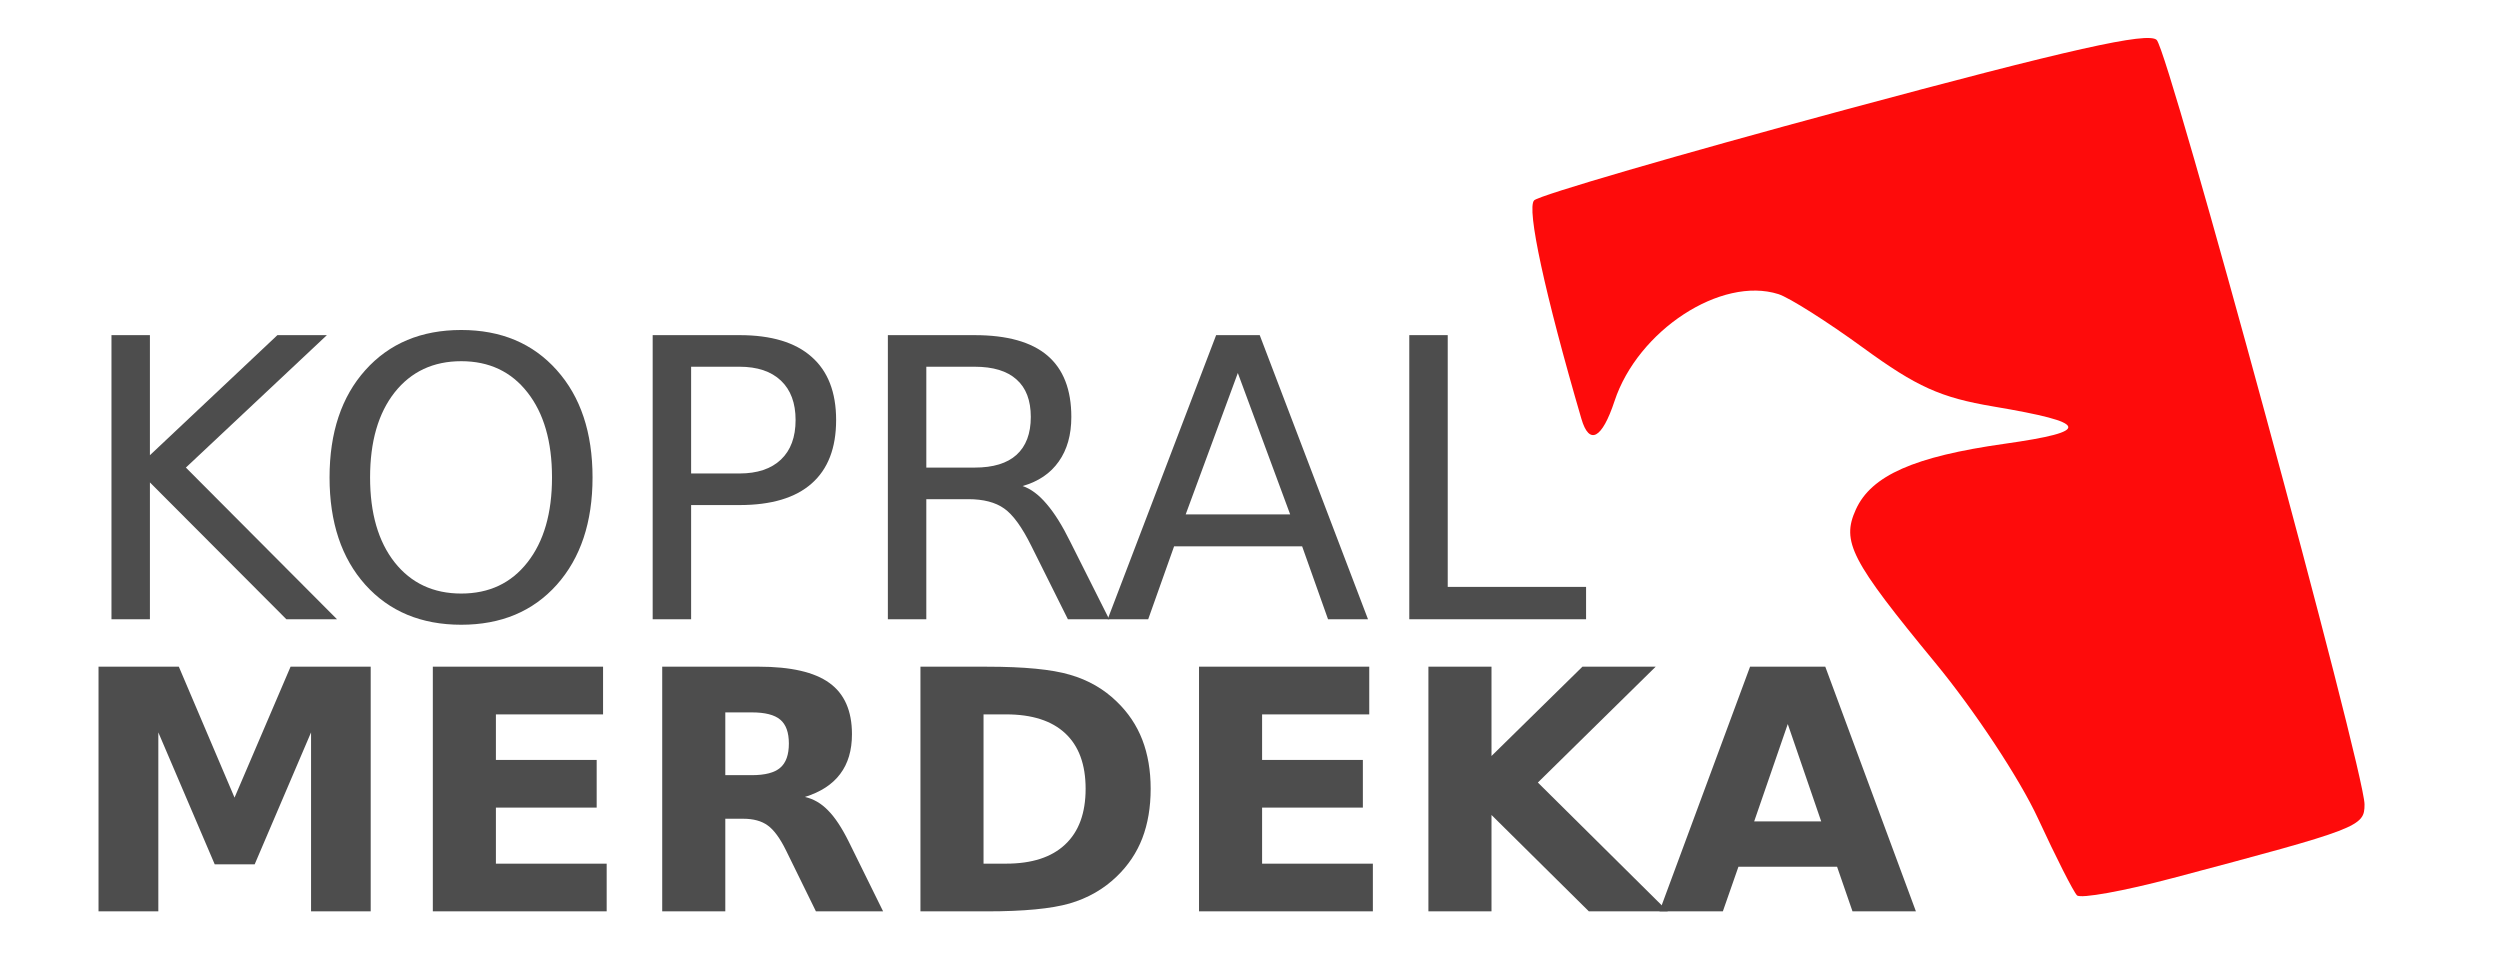 <?xml version="1.0" encoding="UTF-8" standalone="no"?>
<!-- Created with Inkscape (http://www.inkscape.org/) -->

<svg
   xmlns:dc="http://purl.org/dc/elements/1.1/"
   xmlns:cc="http://creativecommons.org/ns#"
   xmlns:rdf="http://www.w3.org/1999/02/22-rdf-syntax-ns#"
   xmlns:svg="http://www.w3.org/2000/svg"
   xmlns="http://www.w3.org/2000/svg"
   xmlns:sodipodi="http://sodipodi.sourceforge.net/DTD/sodipodi-0.dtd"
   xmlns:inkscape="http://www.inkscape.org/namespaces/inkscape"
   width="232.572"
   height="89.638"
   id="svg2"
   version="1.1"
   inkscape:version="0.48.4 r9939"
   sodipodi:docname="New document 1">
  <defs
     id="defs4" />
  <sodipodi:namedview
     id="base"
     pagecolor="#ffffff"
     bordercolor="#666666"
     borderopacity="1.0"
     inkscape:pageopacity="0.0"
     inkscape:pageshadow="2"
     inkscape:zoom="1.4699702"
     inkscape:cx="130.62629"
     inkscape:cy="67.031914"
     inkscape:document-units="px"
     inkscape:current-layer="layer1"
     showgrid="false"
     fit-margin-top="0"
     fit-margin-left="0"
     fit-margin-right="0"
     fit-margin-bottom="0"
     inkscape:window-width="1329"
     inkscape:window-height="744"
     inkscape:window-x="37"
     inkscape:window-y="24"
     inkscape:window-maximized="1" />
  <g
     inkscape:label="Layer 1"
     inkscape:groupmode="layer"
     id="layer1"
     transform="translate(-143.148,-315.347)">
    <path
       style="fill:#fe0b0b"
       d="m 336.369,398.639 c -0.329,-0.328 -1.961,-3.547 -3.628,-7.154 -1.698,-3.674 -5.895,-10.033 -9.545,-14.462 -7.871,-9.551 -8.766,-11.28 -7.397,-14.286 1.438,-3.156 5.424,-4.917 13.82,-6.104 8.199,-1.16 7.965,-1.954 -1.025,-3.47 -4.912,-0.828 -7.136,-1.83 -12.093,-5.444 -3.341,-2.436 -6.899,-4.69 -7.907,-5.01 -5.323,-1.689 -13.078,3.373 -15.25,9.955 -1.159,3.511 -2.349,4.147 -3.08,1.646 -3.403,-11.65 -5.122,-19.599 -4.395,-20.325 0.473,-0.473 13.459,-4.257 28.857,-8.408 21.011,-5.664 28.261,-7.29 29.055,-6.515 1.156,1.128 19.336,67.99 19.336,71.115 0,2.071 -0.462,2.248 -17.834,6.854 -4.574,1.213 -8.585,1.937 -8.914,1.609 z"
       id="path2996"
       inkscape:connector-curvature="0" />
    <g
       style="font-size:36.256px;font-style:normal;font-weight:normal;line-height:125%;letter-spacing:0px;word-spacing:0px;fill:#4d4d4d;fill-opacity:1;stroke:none;font-family:Sans"
       id="text2998">
      <path
         d="m 153.518,346.524 3.576,0 0,11.171 11.861,-11.171 4.603,0 -13.118,12.321 14.056,14.109 -4.709,0 -12.693,-12.728 0,12.728 -3.576,0 0,-26.43"
         style=""
         id="path3022" />
      <path
         d="m 186.056,348.949 c -2.596,2e-5 -4.662,0.968 -6.196,2.903 -1.522,1.936 -2.284,4.573 -2.284,7.913 -1e-5,3.328 0.761,5.96 2.284,7.896 1.534,1.936 3.6,2.903 6.196,2.903 2.596,0 4.65,-0.968 6.161,-2.903 1.522,-1.936 2.284,-4.567 2.284,-7.896 -2e-5,-3.34 -0.761,-5.978 -2.284,-7.913 -1.511,-1.935 -3.564,-2.903 -6.161,-2.903 m 0,-2.903 c 3.706,3e-5 6.668,1.245 8.887,3.735 2.219,2.478 3.328,5.807 3.328,9.984 -3e-5,4.166 -1.109,7.494 -3.328,9.984 -2.219,2.478 -5.181,3.718 -8.887,3.718 -3.718,0 -6.692,-1.239 -8.922,-3.718 -2.219,-2.478 -3.328,-5.807 -3.328,-9.984 -1e-5,-4.178 1.109,-7.506 3.328,-9.984 2.231,-2.49 5.205,-3.735 8.922,-3.735"
         style=""
         id="path3024" />
      <path
         d="m 207.442,349.463 0,9.931 4.497,0 c 1.664,10e-6 2.95,-0.431 3.859,-1.292 0.909,-0.862 1.363,-2.089 1.363,-3.682 -2e-5,-1.581 -0.454,-2.803 -1.363,-3.665 -0.909,-0.862 -2.195,-1.292 -3.859,-1.292 l -4.497,0 m -3.576,-2.939 8.073,0 c 2.962,2e-5 5.199,0.673 6.709,2.018 1.522,1.334 2.284,3.293 2.284,5.877 -3e-5,2.608 -0.761,4.579 -2.284,5.913 -1.511,1.334 -3.747,2 -6.709,2 l -4.497,0 0,10.622 -3.576,0 0,-26.43"
         style=""
         id="path3026" />
      <path
         d="m 238.28,360.562 c 0.767,0.26 1.511,0.814 2.231,1.664 0.732,0.85 1.463,2.018 2.195,3.505 l 3.629,7.223 -3.842,0 -3.381,-6.78 c -0.873,-1.77 -1.723,-2.945 -2.549,-3.523 -0.814,-0.578 -1.93,-0.867 -3.346,-0.867 l -3.895,0 0,11.171 -3.576,0 0,-26.43 8.073,0 c 3.021,2e-5 5.275,0.631 6.763,1.894 1.487,1.263 2.231,3.169 2.231,5.718 -2e-5,1.664 -0.389,3.045 -1.168,4.142 -0.767,1.098 -1.888,1.859 -3.364,2.284 m -8.958,-11.1 0,9.383 4.497,0 c 1.723,10e-6 3.021,-0.395 3.895,-1.186 0.885,-0.803 1.328,-1.977 1.328,-3.523 -10e-6,-1.546 -0.443,-2.709 -1.328,-3.487 -0.873,-0.791 -2.172,-1.186 -3.895,-1.186 l -4.497,0"
         style=""
         id="path3028" />
      <path
         d="m 258.302,350.047 -4.851,13.153 9.719,0 -4.868,-13.153 m -2.018,-3.523 4.054,0 10.073,26.43 -3.718,0 -2.408,-6.78 -11.914,0 -2.408,6.78 -3.771,0 10.091,-26.43"
         style=""
         id="path3030" />
      <path
         d="m 274.252,346.524 3.576,0 0,23.421 12.87,0 0,3.01 -16.446,0 0,-26.43"
         style=""
         id="path3032" />
    </g>
    <g
       style="font-size:31.219px;font-style:normal;font-weight:normal;line-height:125%;letter-spacing:0px;word-spacing:0px;fill:#4d4d4d;fill-opacity:1;stroke:none;font-family:Sans"
       id="text3002">
      <path
         d="m 152.315,377.368 7.469,0 5.183,12.18 5.213,-12.18 7.454,0 0,22.759 -5.549,0 0,-16.646 -5.244,12.271 -3.719,0 -5.244,-12.271 0,16.646 -5.564,0 0,-22.759"
         style="font-weight:bold;fill:#4d4d4d;-inkscape-font-specification:Sans Bold"
         id="path3007" />
      <path
         d="m 183.412,377.368 15.838,0 0,4.436 -9.969,0 0,4.238 9.375,0 0,4.436 -9.375,0 0,5.213 10.305,0 0,4.436 -16.173,0 0,-22.759"
         style="font-weight:bold;fill:#4d4d4d;-inkscape-font-specification:Sans Bold"
         id="path3009" />
      <path
         d="m 213.091,387.459 c 1.23,10e-6 2.109,-0.229 2.637,-0.686 0.539,-0.457 0.808,-1.209 0.808,-2.256 -2e-5,-1.037 -0.269,-1.778 -0.808,-2.226 -0.528,-0.447 -1.407,-0.671 -2.637,-0.671 l -2.469,0 0,5.838 2.469,0 m -2.469,4.055 0,8.613 -5.869,0 0,-22.759 8.963,0 c 2.998,3e-5 5.193,0.503 6.585,1.509 1.402,1.006 2.104,2.596 2.104,4.771 -2e-5,1.504 -0.366,2.739 -1.098,3.704 -0.722,0.965 -1.814,1.677 -3.277,2.134 0.803,0.183 1.519,0.6 2.149,1.25 0.64,0.64 1.286,1.616 1.936,2.927 l 3.186,6.463 -6.25,0 -2.774,-5.655 c -0.559,-1.138 -1.128,-1.916 -1.707,-2.332 -0.569,-0.417 -1.331,-0.625 -2.287,-0.625 l -1.662,0"
         style="font-weight:bold;fill:#4d4d4d;-inkscape-font-specification:Sans Bold"
         id="path3011" />
      <path
         d="m 234.645,381.804 0,13.887 2.104,0 c 2.398,1e-5 4.228,-0.594 5.488,-1.783 1.27,-1.189 1.905,-2.917 1.905,-5.183 -1e-5,-2.256 -0.63,-3.973 -1.89,-5.152 -1.26,-1.179 -3.094,-1.768 -5.503,-1.768 l -2.104,0 m -5.869,-4.436 6.189,0 c 3.455,3e-5 6.026,0.249 7.713,0.747 1.697,0.488 3.15,1.321 4.36,2.5 1.067,1.026 1.86,2.21 2.378,3.552 0.518,1.341 0.777,2.861 0.777,4.558 -2e-5,1.717 -0.259,3.252 -0.777,4.604 -0.518,1.341 -1.311,2.525 -2.378,3.552 -1.22,1.179 -2.683,2.017 -4.39,2.515 -1.707,0.488 -4.268,0.732 -7.683,0.732 l -6.189,0 0,-22.759"
         style="font-weight:bold;fill:#4d4d4d;-inkscape-font-specification:Sans Bold"
         id="path3013" />
      <path
         d="m 254.69,377.368 15.838,0 0,4.436 -9.969,0 0,4.238 9.375,0 0,4.436 -9.375,0 0,5.213 10.305,0 0,4.436 -16.173,0 0,-22.759"
         style="font-weight:bold;fill:#4d4d4d;-inkscape-font-specification:Sans Bold"
         id="path3015" />
      <path
         d="m 276.031,377.368 5.869,0 0,8.308 8.46,-8.308 6.814,0 -10.96,10.777 12.088,11.981 -7.347,0 -9.055,-8.963 0,8.963 -5.869,0 0,-22.759"
         style="font-weight:bold;fill:#4d4d4d;-inkscape-font-specification:Sans Bold"
         id="path3017" />
      <path
         d="m 314.049,395.981 -9.177,0 -1.448,4.146 -5.899,0 8.43,-22.759 6.997,0 8.43,22.759 -5.899,0 -1.433,-4.146 m -7.713,-4.222 6.235,0 -3.11,-9.055 -3.125,9.055"
         style="font-weight:bold;fill:#4d4d4d;-inkscape-font-specification:Sans Bold"
         id="path3019" />
    </g>
  </g>
</svg>
